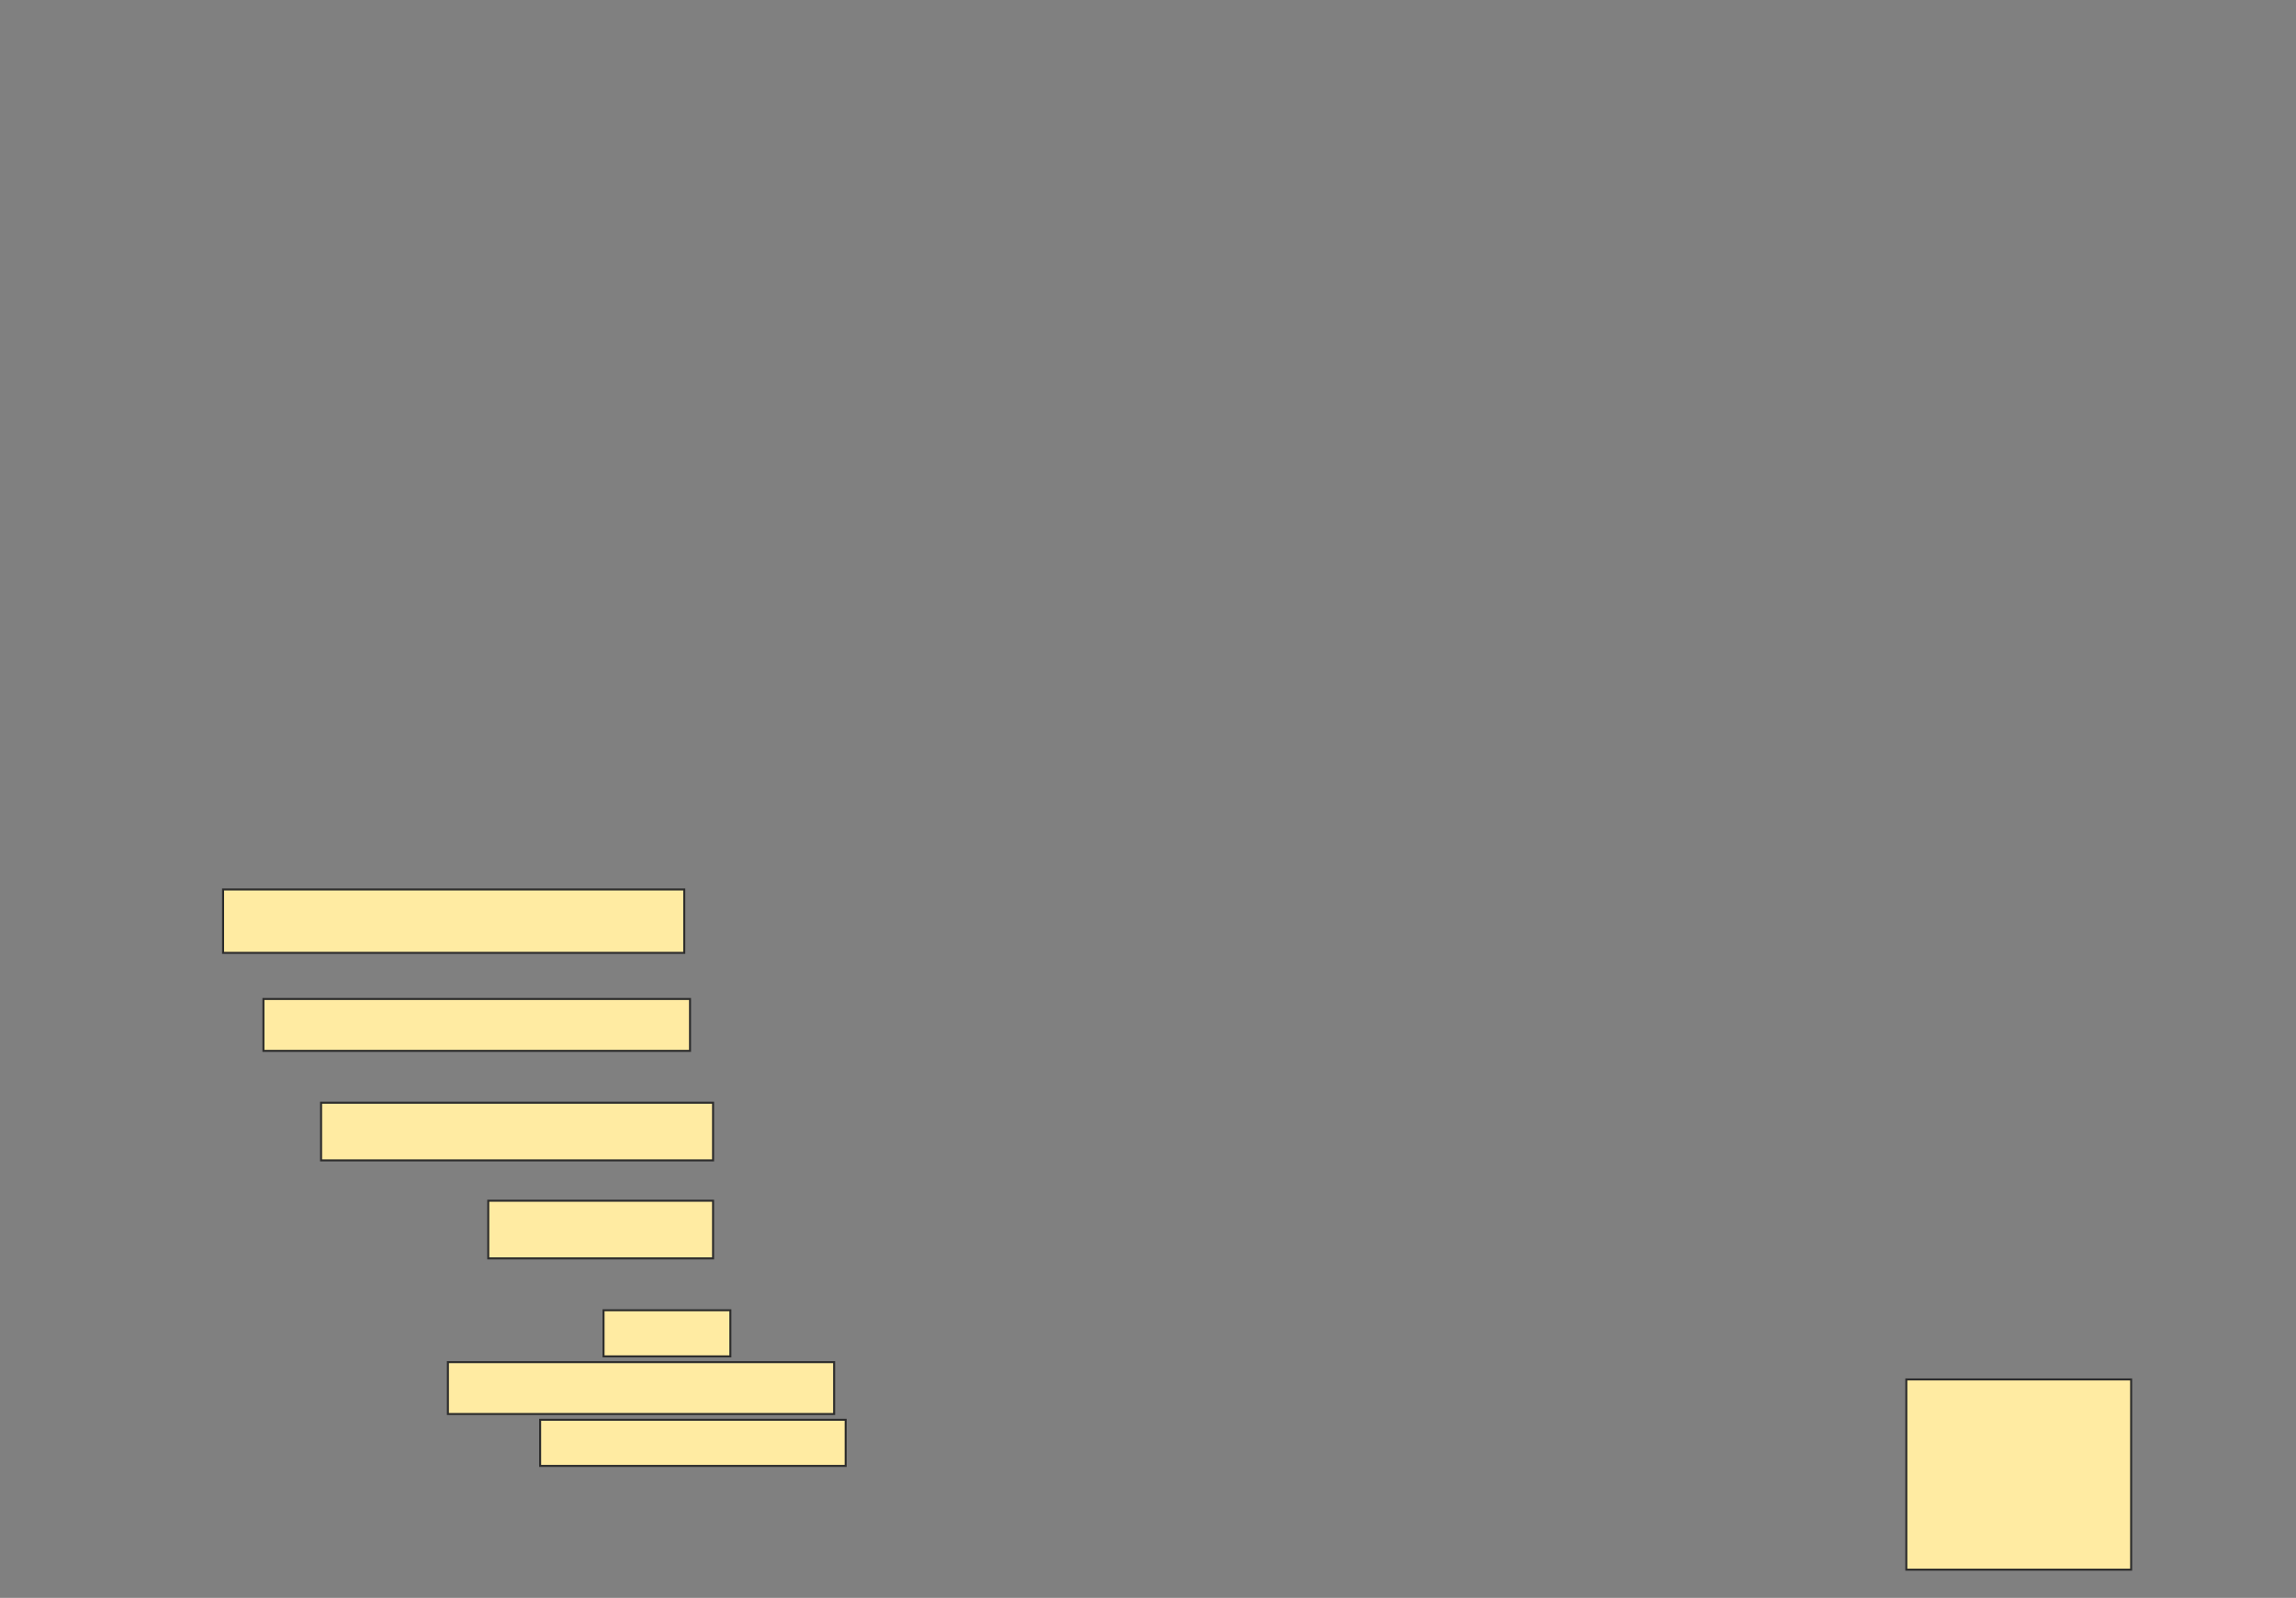 <svg height="792" width="1138" xmlns="http://www.w3.org/2000/svg">
 <rect width="100%" height="100%" fill="#808080" stroke="none"/>
 <!-- Created with Image Occlusion Enhanced -->
 <g>
  <title>Labels</title>
 </g>
 <g>
  <title>Masks</title>
  <rect fill="#FFEBA2" height="31.429" id="5f8977dccceb4e46a9beac00f5d67e75-ao-1" stroke="#2D2D2D" width="228.571" x="110.571" y="440.857"/>
  <rect fill="#FFEBA2" height="25.714" id="5f8977dccceb4e46a9beac00f5d67e75-ao-2" stroke="#2D2D2D" width="211.429" x="130.571" y="495.143"/>
  <rect fill="#FFEBA2" height="28.571" id="5f8977dccceb4e46a9beac00f5d67e75-ao-3" stroke="#2D2D2D" width="194.286" x="159.143" y="546.571"/>
  <rect fill="#FFEBA2" height="28.571" id="5f8977dccceb4e46a9beac00f5d67e75-ao-4" stroke="#2D2D2D" width="111.429" x="242" y="595.143"/>
  <rect fill="#FFEBA2" height="22.857" id="5f8977dccceb4e46a9beac00f5d67e75-ao-5" stroke="#2D2D2D" width="62.857" x="299.143" y="649.429"/>
  <rect fill="#FFEBA2" height="25.714" id="5f8977dccceb4e46a9beac00f5d67e75-ao-6" stroke="#2D2D2D" width="191.429" x="222" y="675.143"/>
  <rect fill="#FFEBA2" height="22.857" id="5f8977dccceb4e46a9beac00f5d67e75-ao-7" stroke="#2D2D2D" width="151.429" x="267.714" y="703.714"/>
  <rect fill="#FFEBA2" height="94.286" id="5f8977dccceb4e46a9beac00f5d67e75-ao-8" stroke="#2D2D2D" width="111.429" x="944.857" y="683.714"/>
 </g>
</svg>